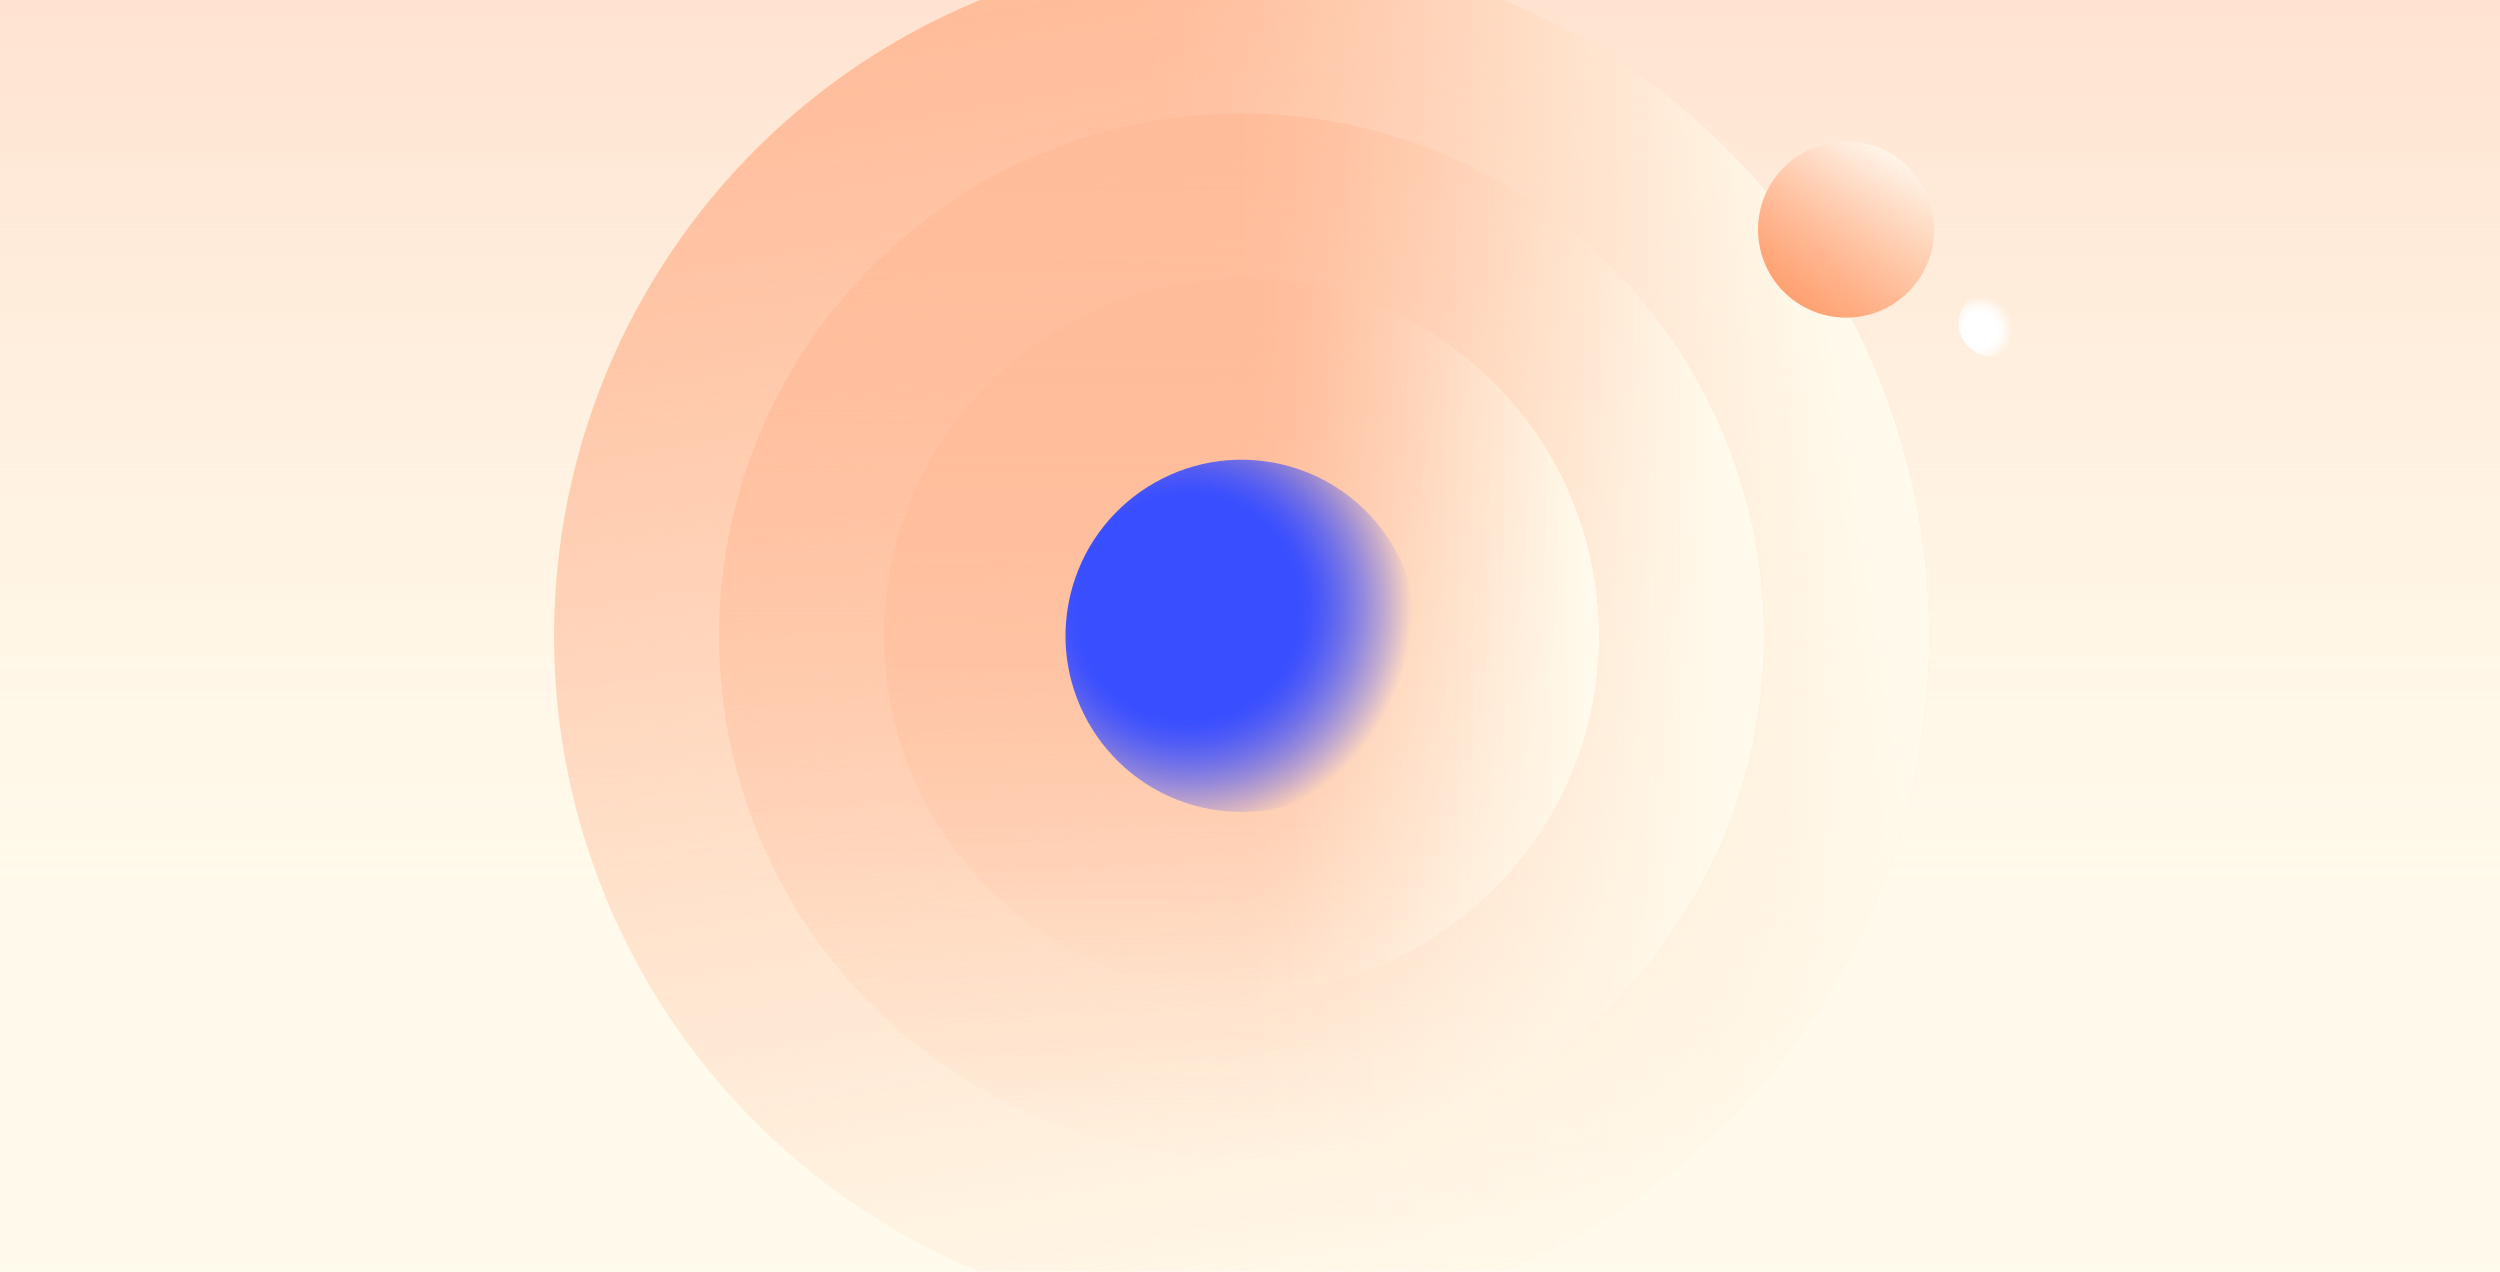 <svg xmlns="http://www.w3.org/2000/svg" xmlns:xlink="http://www.w3.org/1999/xlink" viewBox="0 0 405 206"><defs><filter id="b32a7f6d-0d34-4055-8c1b-4e2c430513d0" x="-55.706" y="-12698.934" width="258.102" height="32766" filterUnits="userSpaceOnUse" color-interpolation-filters="sRGB"><feFlood flood-color="#fff" result="bg"/><feBlend in="SourceGraphic" in2="bg"/></filter><mask id="a41c6a4b-16b8-44c3-9b59-e25cee6cf097" x="-55.706" y="-12698.934" width="258.102" height="32766" maskUnits="userSpaceOnUse"><g filter="url(#b32a7f6d-0d34-4055-8c1b-4e2c430513d0)"/></mask><linearGradient id="b435e713-354f-4f33-8b93-227777975d5a" x1="1347.126" y1="-477.445" x2="1347.126" y2="-735.493" gradientTransform="matrix(-0.233, -0.973, 0.973, -0.233, 976.541, 1271.176)" gradientUnits="userSpaceOnUse"><stop offset="0.001" stop-color="#fff"/><stop offset="0.154" stop-color="#c4c4c4"/><stop offset="0.323" stop-color="#898989"/><stop offset="0.486" stop-color="#585858"/><stop offset="0.64" stop-color="#323232"/><stop offset="0.781" stop-color="#161616"/><stop offset="0.905" stop-color="#060606"/><stop offset="1"/></linearGradient><filter id="f90e8657-f6e2-489c-9a1d-a6a071b035f0" x="-55.726" y="-12698.934" width="258.098" height="32766" filterUnits="userSpaceOnUse" color-interpolation-filters="sRGB"><feFlood flood-color="#fff" result="bg"/><feBlend in="SourceGraphic" in2="bg"/></filter><mask id="ed13d73d-d385-47b0-804b-900697cd92a1" x="-55.726" y="-12698.934" width="258.098" height="32766" maskUnits="userSpaceOnUse"><g filter="url(#f90e8657-f6e2-489c-9a1d-a6a071b035f0)"/></mask><linearGradient id="a0c39a56-d7b4-41dd-87c2-fdb94119a4e1" x1="-53.933" y1="-552.985" x2="-53.933" y2="-811.034" gradientTransform="matrix(0.323, 0.946, -0.946, 0.323, -554.709, 373.41)" xlink:href="#b435e713-354f-4f33-8b93-227777975d5a"/><clipPath id="a3c281bf-2f29-4a4c-922d-09a03263e06d"><rect width="405" height="206" fill="#fffaeb"/></clipPath><linearGradient id="b8387e23-3bc2-4d80-9e2e-3971f47650f9" x1="5147.413" y1="-9129.362" x2="5577.229" y2="-9129.362" gradientTransform="matrix(1, 0, 0, 1, -5152.535, 9272.298)" gradientUnits="userSpaceOnUse"><stop offset="0.048" stop-color="#ffd7c2"/><stop offset="0.145" stop-color="#ffd7c2" stop-opacity="0.718"/><stop offset="0.241" stop-color="#ffd7c2" stop-opacity="0.465"/><stop offset="0.329" stop-color="#ffd7c2" stop-opacity="0.265"/><stop offset="0.406" stop-color="#ffd7c2" stop-opacity="0.12"/><stop offset="0.467" stop-color="#ffd7c2" stop-opacity="0.032"/><stop offset="0.506" stop-color="#ffd7c2" stop-opacity="0"/><stop offset="1" stop-color="#ffd7c2" stop-opacity="0"/></linearGradient><linearGradient id="a08f3497-55b9-402b-9303-e2f066bbfb9b" x1="-1210.663" y1="-7261.377" x2="-1048.73" y2="-7423.314" gradientTransform="matrix(-0.013, 0.973, 0.973, 0.013, 7328.777, 1296.975)" gradientUnits="userSpaceOnUse"><stop offset="0" stop-color="#ffbc9a"/><stop offset="1" stop-color="#ffbc9a" stop-opacity="0"/></linearGradient><linearGradient id="e96e9c66-686e-4aae-a695-f9f131b8d26a" x1="5441.47" y1="6453.873" x2="5564.918" y2="6330.425" gradientTransform="matrix(1.274, -0.068, -0.068, -1.274, -6376.323, 8624.351)" gradientUnits="userSpaceOnUse"><stop offset="0" stop-color="#fffaeb" stop-opacity="0"/><stop offset="0.494" stop-color="#fffaeb" stop-opacity="0"/><stop offset="0.533" stop-color="#fffaeb" stop-opacity="0.032"/><stop offset="0.595" stop-color="#fffaeb" stop-opacity="0.12"/><stop offset="0.671" stop-color="#fffaeb" stop-opacity="0.265"/><stop offset="0.758" stop-color="#fffaeb" stop-opacity="0.465"/><stop offset="0.855" stop-color="#fffaeb" stop-opacity="0.718"/><stop offset="0.952" stop-color="#fffaeb"/></linearGradient><linearGradient id="fe949195-b361-4463-b7f1-847428421b75" x1="-1249.852" y1="-7367.935" x2="-1126.786" y2="-7491.004" gradientTransform="matrix(0.043, 0.972, 0.972, -0.043, 7472.674, 939.731)" xlink:href="#a08f3497-55b9-402b-9303-e2f066bbfb9b"/><linearGradient id="a0383572-020e-4cff-b5b9-294c9c71ea72" x1="5389.86" y1="6483.751" x2="5483.679" y2="6389.933" gradientTransform="matrix(1.276, -0.023, -0.023, -1.276, -6587.883, 8441.756)" xlink:href="#e96e9c66-686e-4aae-a695-f9f131b8d26a"/><linearGradient id="b9ed07b9-ff9f-406a-b237-d9363c2bb233" x1="-988.545" y1="-7284.136" x2="-904.342" y2="-7368.341" gradientTransform="matrix(0.097, 0.968, 0.968, -0.097, 7384.608, 309.223)" xlink:href="#a08f3497-55b9-402b-9303-e2f066bbfb9b"/><linearGradient id="aec1cfb3-fa1b-499f-b84f-d412f8985b85" x1="5483.367" y1="6284.549" x2="5547.559" y2="6220.358" gradientTransform="matrix(1.276, 0.017, 0.017, -1.276, -6941.03, 7990.164)" xlink:href="#e96e9c66-686e-4aae-a695-f9f131b8d26a"/><radialGradient id="aeaa43dc-564f-498a-8ba8-12db113f01db" cx="11180.63" cy="294.107" r="126.986" gradientTransform="matrix(0.131, 0.254, -0.254, 0.131, -1185.846, -2784.745)" gradientUnits="userSpaceOnUse"><stop offset="0" stop-color="#394eff"/><stop offset="0.5" stop-color="#394eff"/><stop offset="0.543" stop-color="#394eff" stop-opacity="0.968"/><stop offset="0.61" stop-color="#394eff" stop-opacity="0.879"/><stop offset="0.693" stop-color="#394eff" stop-opacity="0.735"/><stop offset="0.789" stop-color="#394eff" stop-opacity="0.535"/><stop offset="0.894" stop-color="#394eff" stop-opacity="0.282"/><stop offset="1" stop-color="#394eff" stop-opacity="0"/></radialGradient><linearGradient id="e1347a0b-e9f7-4184-b4a2-63ad00e8b6b9" x1="571.05" y1="338.923" x2="579.725" y2="311.721" gradientTransform="matrix(-0.501, 0.866, -0.866, -0.501, 868.802, -297.933)" gradientUnits="userSpaceOnUse"><stop offset="0.001" stop-color="#fffcf5"/><stop offset="0.104" stop-color="#fffcf5" stop-opacity="0.929"/><stop offset="0.309" stop-color="#fffcf5" stop-opacity="0.746"/><stop offset="0.599" stop-color="#fffcf5" stop-opacity="0.45"/><stop offset="0.959" stop-color="#fffcf5" stop-opacity="0.047"/><stop offset="1" stop-color="#fffcf5" stop-opacity="0"/></linearGradient><filter id="a83b9684-ab84-4e16-9e0a-b41c70efb1ce" x="-55.706" y="-26.918" width="258.102" height="258.105" filterUnits="userSpaceOnUse" color-interpolation-filters="sRGB"><feFlood flood-color="#fff" result="bg"/><feBlend in="SourceGraphic" in2="bg"/></filter><mask id="e932f892-55e4-4259-9bf1-e3f2184a0af9" x="-55.706" y="-26.918" width="258.102" height="258.105" maskUnits="userSpaceOnUse"><g mask="url(#a41c6a4b-16b8-44c3-9b59-e25cee6cf097)" filter="url(#a83b9684-ab84-4e16-9e0a-b41c70efb1ce)"><circle cx="73.345" cy="102.135" r="129.019" transform="translate(-2.268 1.667) rotate(-1.282)" fill="url(#b435e713-354f-4f33-8b93-227777975d5a)" style="mix-blend-mode:multiply"/></g></mask><linearGradient id="bcb87c16-5799-4e40-8707-bd597640a5d0" x1="1347.126" y1="-477.445" x2="1347.126" y2="-735.493" gradientTransform="matrix(-0.233, -0.973, 0.973, -0.233, 976.541, 1271.176)" gradientUnits="userSpaceOnUse"><stop offset="0.001" stop-color="#fffcf5"/><stop offset="0.154" stop-color="#fffcf5" stop-opacity="0.767"/><stop offset="0.323" stop-color="#fffcf5" stop-opacity="0.537"/><stop offset="0.486" stop-color="#fffcf5" stop-opacity="0.345"/><stop offset="0.64" stop-color="#fffcf5" stop-opacity="0.195"/><stop offset="0.781" stop-color="#fffcf5" stop-opacity="0.088"/><stop offset="0.905" stop-color="#fffcf5" stop-opacity="0.023"/><stop offset="1" stop-color="#fffcf5" stop-opacity="0"/></linearGradient><filter id="a8c835b2-b3a3-4af0-b2a7-b0640c6c4ee1" x="-55.726" y="-26.912" width="258.098" height="258.098" filterUnits="userSpaceOnUse" color-interpolation-filters="sRGB"><feFlood flood-color="#fff" result="bg"/><feBlend in="SourceGraphic" in2="bg"/></filter><mask id="ab17b173-648c-4576-b4f1-1568392e6f5a" x="-55.726" y="-26.912" width="258.098" height="258.098" maskUnits="userSpaceOnUse"><g mask="url(#ed13d73d-d385-47b0-804b-900697cd92a1)" filter="url(#a8c835b2-b3a3-4af0-b2a7-b0640c6c4ee1)"><circle cx="73.323" cy="102.137" r="129.02" transform="translate(-50.746 81.763) rotate(-45)" fill="url(#a0c39a56-d7b4-41dd-87c2-fdb94119a4e1)" style="mix-blend-mode:multiply"/></g></mask><linearGradient id="bb0d6def-96d4-44d4-aef4-218b89097064" x1="-53.933" y1="-552.985" x2="-53.933" y2="-811.034" gradientTransform="matrix(0.323, 0.946, -0.946, 0.323, -554.709, 373.41)" gradientUnits="userSpaceOnUse"><stop offset="0.001" stop-color="#6576ff"/><stop offset="0.154" stop-color="#6576ff" stop-opacity="0.767"/><stop offset="0.323" stop-color="#6576ff" stop-opacity="0.537"/><stop offset="0.486" stop-color="#6576ff" stop-opacity="0.345"/><stop offset="0.64" stop-color="#6576ff" stop-opacity="0.195"/><stop offset="0.781" stop-color="#6576ff" stop-opacity="0.088"/><stop offset="0.905" stop-color="#6576ff" stop-opacity="0.023"/><stop offset="1" stop-color="#6576ff" stop-opacity="0"/></linearGradient><linearGradient id="be843a55-9814-4b8f-bc1a-883eba0ed806" x1="336.461" y1="-666.586" x2="345.136" y2="-693.787" gradientTransform="matrix(0.836, 0.549, -0.549, 0.836, -359.099, 418.733)" gradientUnits="userSpaceOnUse"><stop offset="0.001" stop-color="#ffa172"/><stop offset="0.104" stop-color="#ffa172" stop-opacity="0.929"/><stop offset="0.309" stop-color="#ffa172" stop-opacity="0.746"/><stop offset="0.599" stop-color="#ffa172" stop-opacity="0.45"/><stop offset="0.959" stop-color="#ffa172" stop-opacity="0.047"/><stop offset="1" stop-color="#ffa172" stop-opacity="0"/></linearGradient><radialGradient id="e3f37e20-ee72-4dee-a364-83471ba9ac9a" cx="5477.32" cy="3973.028" r="8.608" gradientTransform="matrix(-0.598, 0.184, -0.184, -0.598, 4327.231, 1421.498)" gradientUnits="userSpaceOnUse"><stop offset="0" stop-color="#fff"/><stop offset="0.5" stop-color="#fff"/><stop offset="0.543" stop-color="#fff" stop-opacity="0.968"/><stop offset="0.61" stop-color="#fff" stop-opacity="0.879"/><stop offset="0.693" stop-color="#fff" stop-opacity="0.735"/><stop offset="0.789" stop-color="#fff" stop-opacity="0.535"/><stop offset="0.894" stop-color="#fff" stop-opacity="0.282"/><stop offset="1" stop-color="#fff" stop-opacity="0"/></radialGradient></defs><g id="bb5fc98c-4bcd-4c48-ab93-1937a37c60bd" data-name="assets"><rect width="405" height="206" fill="#fffaeb"/><g clip-path="url(#a3c281bf-2f29-4a4c-922d-09a03263e06d)"><rect x="-5.189" y="-71.998" width="429.814" height="429.814" rx="55.262" transform="translate(352.628 -66.808) rotate(90)" fill="url(#b8387e23-3bc2-4d80-9e2e-3971f47650f9)"/><ellipse cx="201.144" cy="103.016" rx="111.392" ry="111.386" transform="translate(2.264 210.336) rotate(-55.471)" fill="url(#a08f3497-55b9-402b-9303-e2f066bbfb9b)"/><ellipse cx="201.144" cy="102.982" rx="111.385" ry="111.394" transform="translate(-4.414 196.845) rotate(-51.654)" fill="url(#e96e9c66-686e-4aae-a695-f9f131b8d26a)"/><ellipse cx="201.141" cy="103.013" rx="84.656" ry="84.651" transform="translate(-16.774 162.867) rotate(-42.477)" fill="url(#fe949195-b361-4463-b7f1-847428421b75)"/><ellipse cx="201.145" cy="102.988" rx="84.65" ry="84.657" transform="translate(-15.118 168.532) rotate(-43.974)" fill="url(#a0383572-020e-4cff-b5b9-294c9c71ea72)"/><circle cx="201.14" cy="103.012" r="57.922" transform="translate(-19.769 150.633) rotate(-39.284)" fill="url(#b9ed07b9-ff9f-406a-b237-d9363c2bb233)"/><ellipse cx="201.143" cy="102.995" rx="57.918" ry="57.923" transform="translate(-12.982 175.222) rotate(-45.754)" fill="url(#aec1cfb3-fa1b-499f-b84f-d412f8985b85)"/><circle cx="201.143" cy="103.005" r="28.529" transform="translate(64.147 282.729) rotate(-79.8)" fill="url(#aeaa43dc-564f-498a-8ba8-12db113f01db)"/><circle cx="299.072" cy="37.185" r="14.272" transform="translate(-2.302 36.628) rotate(-6.982)" fill="url(#e1347a0b-e9f7-4184-b4a2-63ad00e8b6b9)"/><g mask="url(#e932f892-55e4-4259-9bf1-e3f2184a0af9)"><circle cx="73.345" cy="102.135" r="129.019" transform="translate(-2.268 1.667) rotate(-1.282)" fill="url(#bcb87c16-5799-4e40-8707-bd597640a5d0)"/></g><g mask="url(#ab17b173-648c-4576-b4f1-1568392e6f5a)"><circle cx="73.323" cy="102.137" r="129.02" transform="translate(-50.746 81.763) rotate(-45)" fill="url(#bb0d6def-96d4-44d4-aef4-218b89097064)"/></g><circle cx="299.07" cy="37.186" r="14.271" transform="translate(-1.853 53.64) rotate(-10.217)" fill="url(#be843a55-9814-4b8f-bc1a-883eba0ed806)"/><circle cx="322.685" cy="52.384" r="5.384" fill="url(#e3f37e20-ee72-4dee-a364-83471ba9ac9a)"/></g></g></svg>